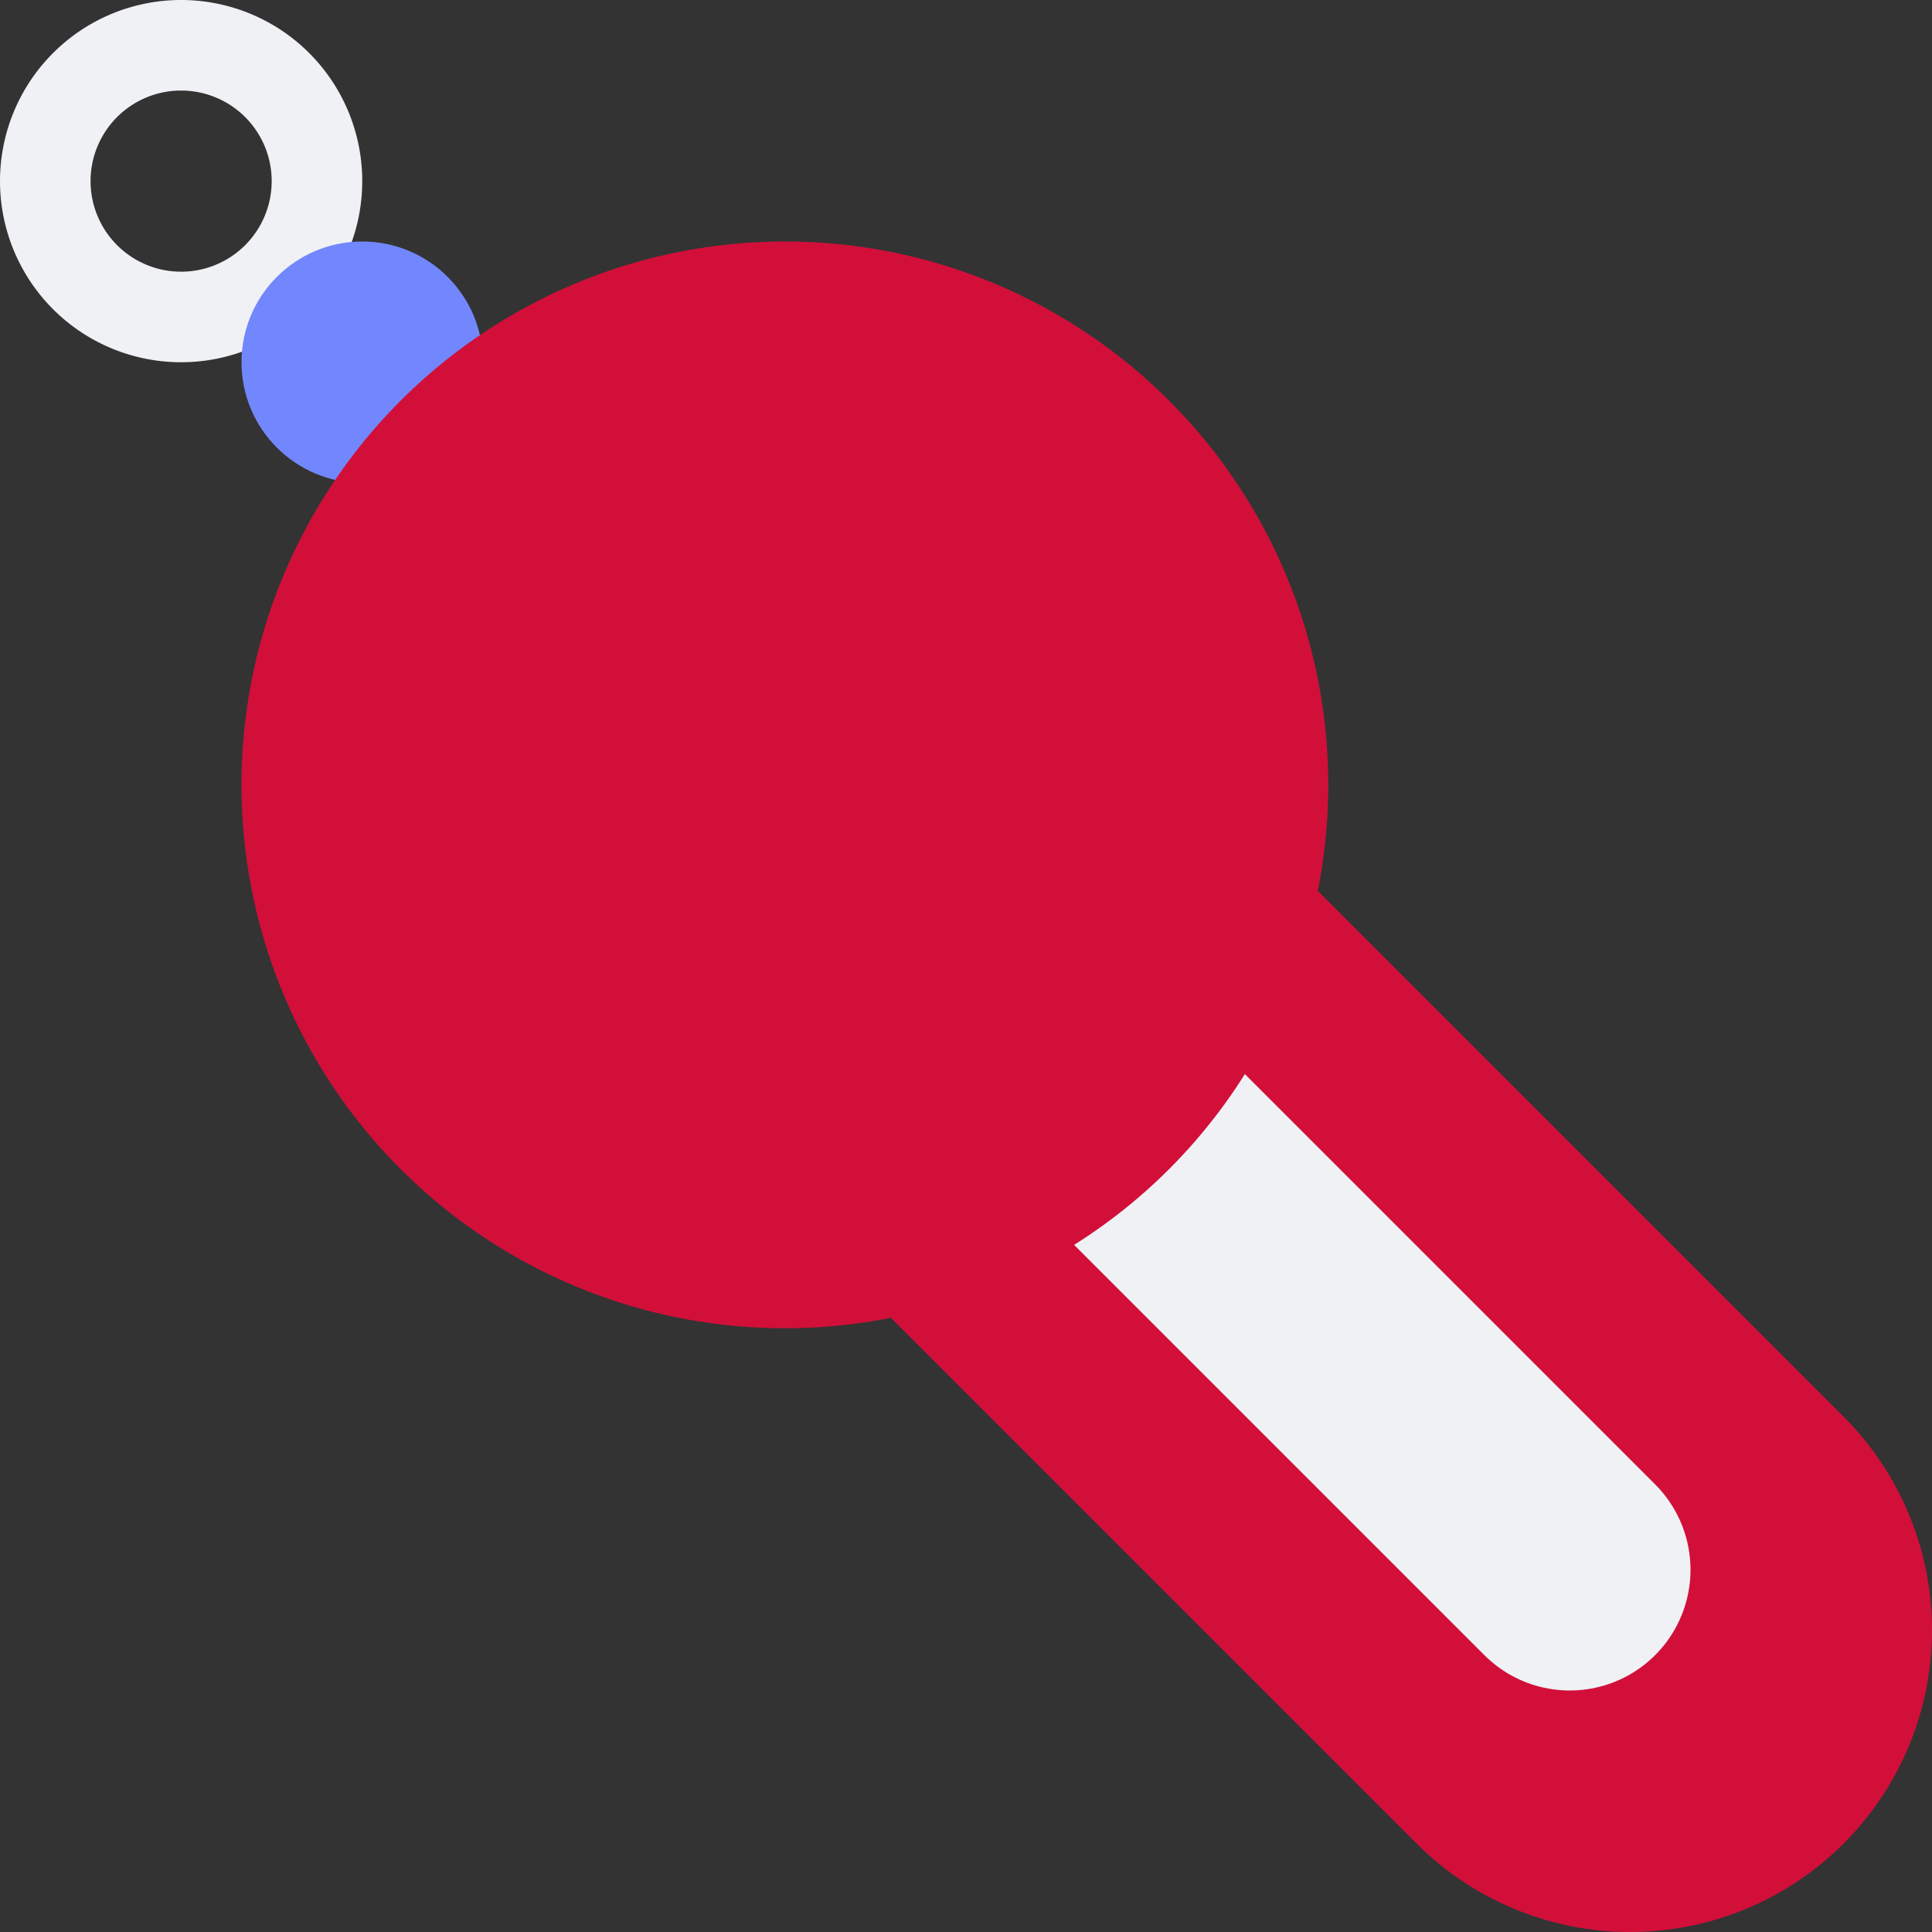 <svg xmlns="http://www.w3.org/2000/svg" width="16" height="16" version="1.1">
 <rect width="100%" height="100%" fill="#333333" stroke="none"/>
 <path style="fill:none;stroke:#d20f39;stroke-width:5;stroke-linecap:round;stroke-linejoin:round" d="m 6.4,6.4 7.1,7.1"/>
 <path style="fill:#eff1f5" d="M 1.5,0 A 1.5,1.5 0 1 0 3,1.5 1.5,1.5 0 0 0 1.5,0 Z M 1.482,0.75 A 0.75,0.75 0 0 1 1.5,0.75 0.75,0.75 0 1 1 0.75,1.5 0.75,0.75 0 0 1 1.482,0.75 Z"/>
 <path style="fill:none;stroke:#eff1f5;stroke-width:2;stroke-linecap:round;stroke-linejoin:round" d="m 7,7 6,6"/>
 <circle style="fill:#7287fd" cx="3" cy="3" r="1"/>
 <circle style="fill:#d20f39" class="cls-1" cx="6.5" cy="6.5" r="4.5"/>
</svg>
